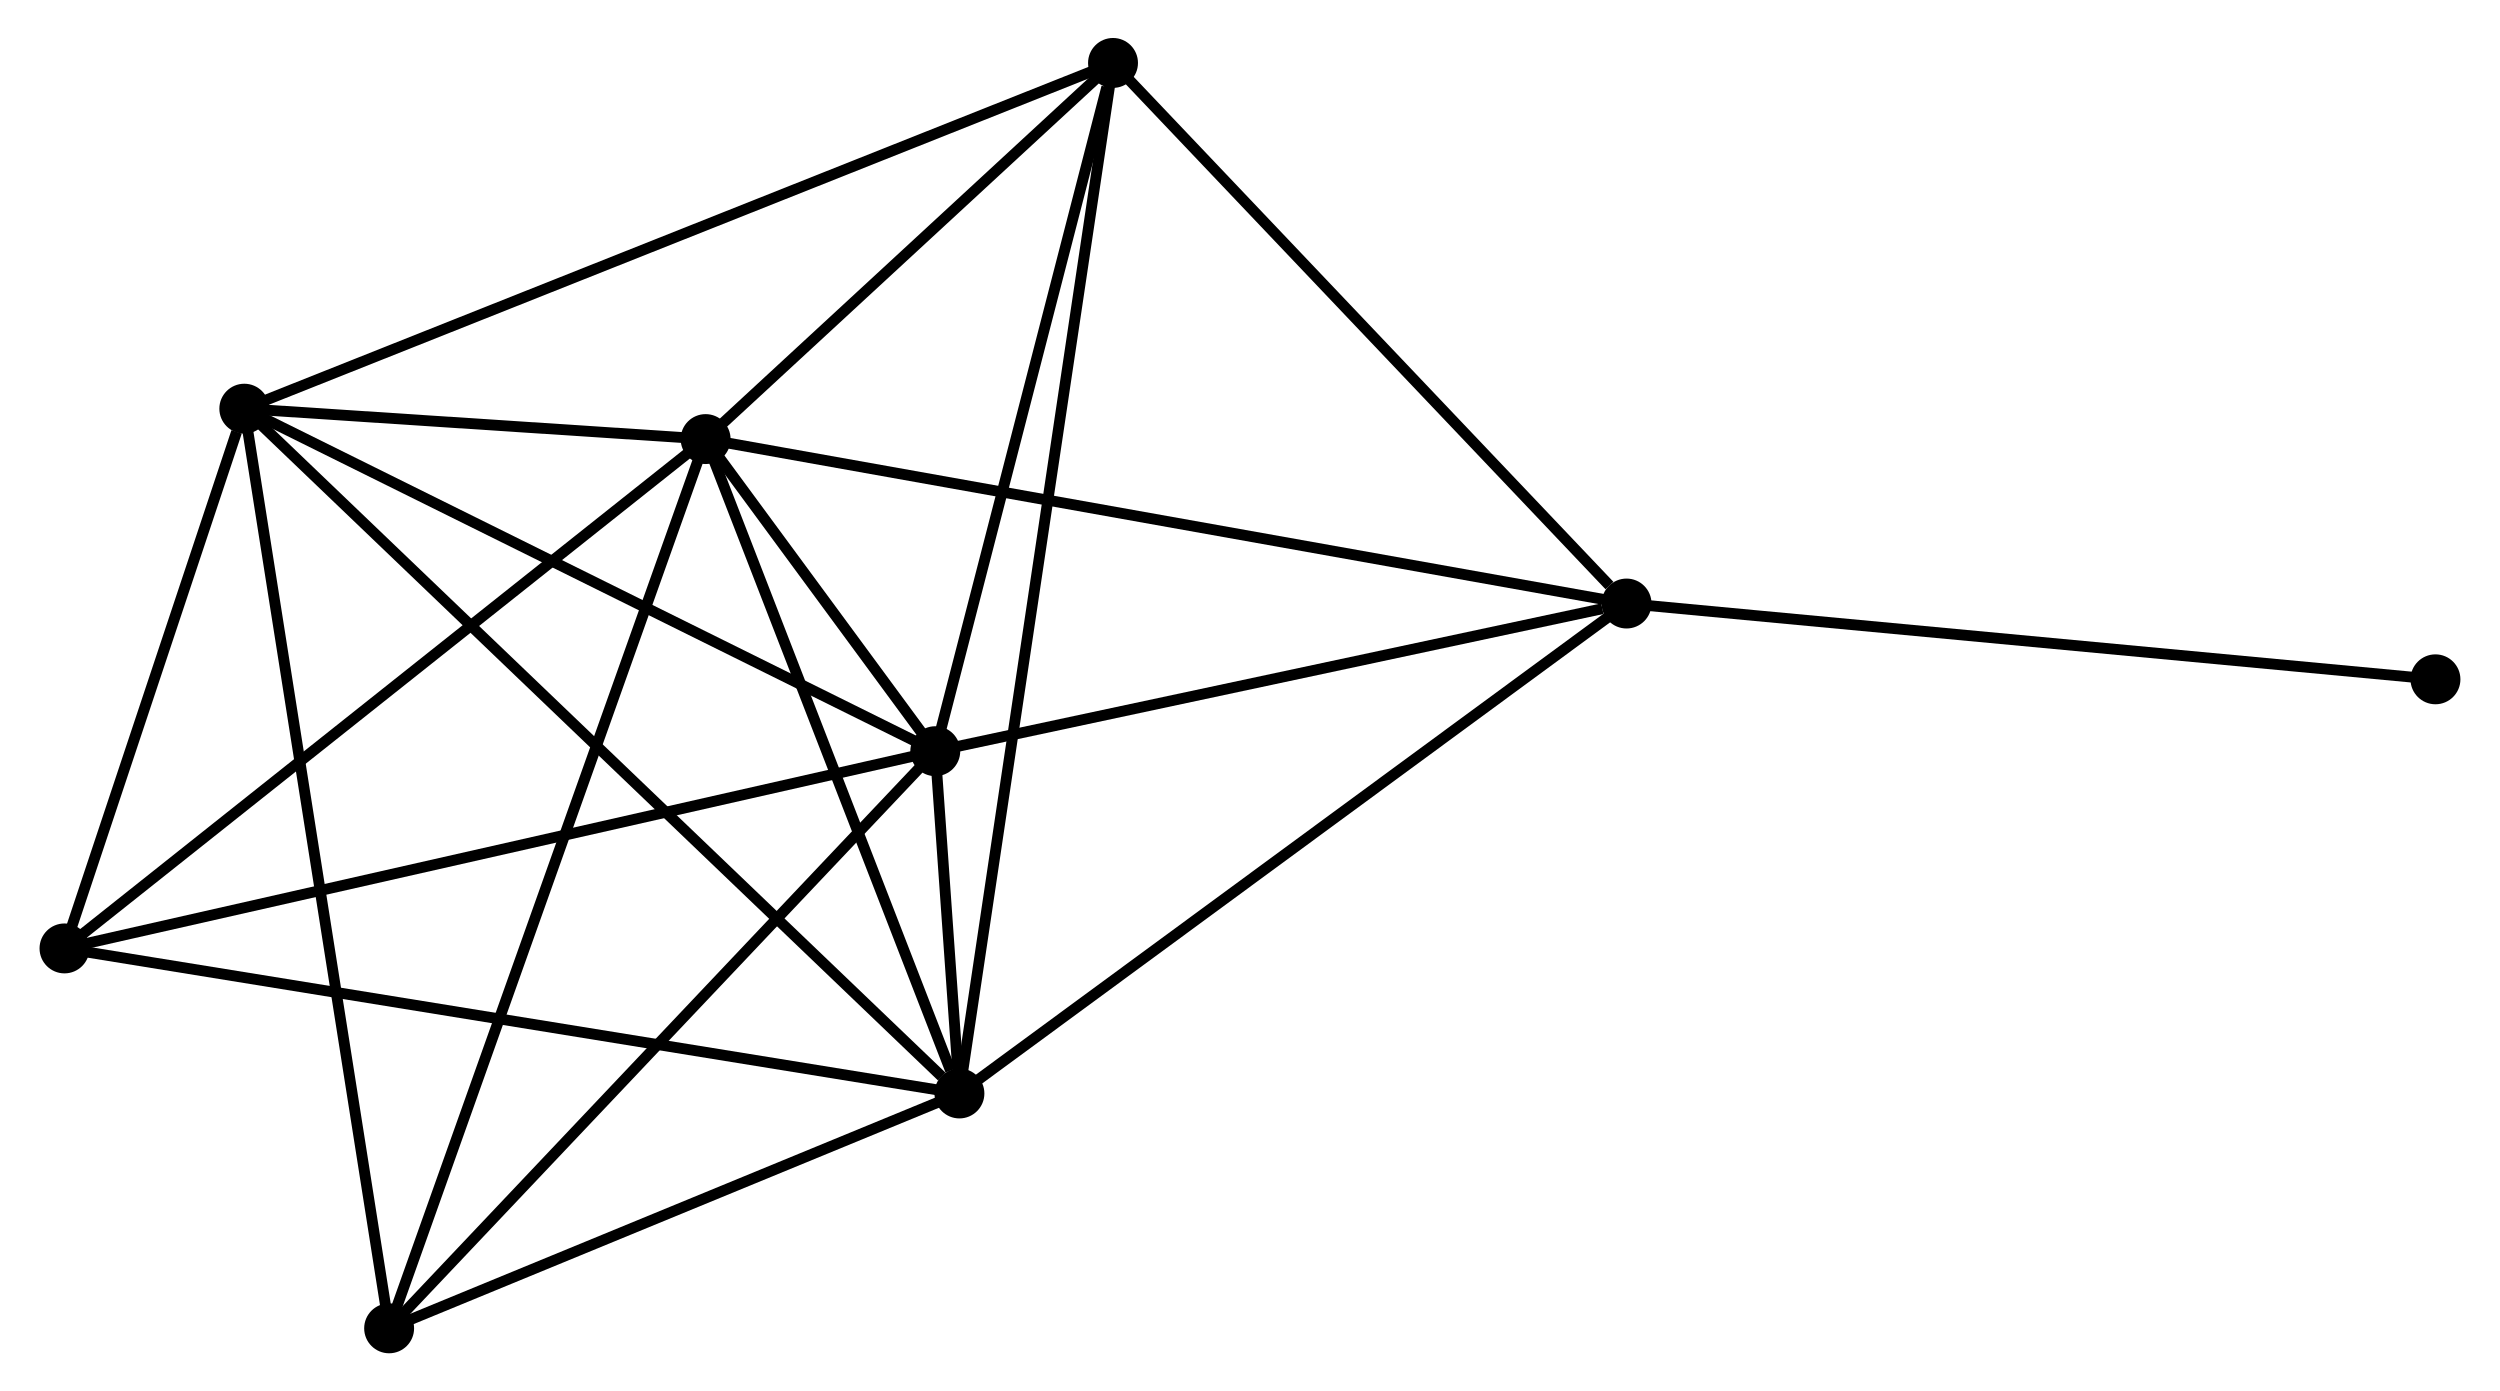 <?xml version="1.0" encoding="UTF-8" standalone="no"?>
<!DOCTYPE svg PUBLIC "-//W3C//DTD SVG 1.1//EN"
 "http://www.w3.org/Graphics/SVG/1.1/DTD/svg11.dtd">
<!-- Generated by graphviz version 2.36.0 (20140111.2315)
 -->
<!-- Title: %3 Pages: 1 -->
<svg width="230pt" height="128pt"
 viewBox="0.00 0.00 230.09 128.21" xmlns="http://www.w3.org/2000/svg" xmlns:xlink="http://www.w3.org/1999/xlink">
<g id="graph0" class="graph" transform="scale(1 1) rotate(0) translate(4 124.207)">
<title>%3</title>
<!-- 0 -->
<g id="node1" class="node"><title>0</title>
<ellipse fill="black" stroke="black" cx="60.88" cy="-83.745" rx="1.8" ry="1.8"/>
</g>
<!-- 1 -->
<g id="node2" class="node"><title>1</title>
<ellipse fill="black" stroke="black" cx="82.043" cy="-54.984" rx="1.8" ry="1.8"/>
</g>
<!-- 0&#45;&#45;1 -->
<g id="edge1" class="edge"><title>0&#45;&#45;1</title>
<path fill="none" stroke="black" d="M62.018,-82.199C65.658,-77.252 77.002,-61.835 80.794,-56.681"/>
</g>
<!-- 2 -->
<g id="node3" class="node"><title>2</title>
<ellipse fill="black" stroke="black" cx="84.268" cy="-23.443" rx="1.8" ry="1.8"/>
</g>
<!-- 0&#45;&#45;2 -->
<g id="edge2" class="edge"><title>0&#45;&#45;2</title>
<path fill="none" stroke="black" d="M61.555,-82.006C64.91,-73.354 79.783,-35.006 83.449,-25.554"/>
</g>
<!-- 3 -->
<g id="node4" class="node"><title>3</title>
<ellipse fill="black" stroke="black" cx="18.37" cy="-86.546" rx="1.8" ry="1.8"/>
</g>
<!-- 0&#45;&#45;3 -->
<g id="edge3" class="edge"><title>0&#45;&#45;3</title>
<path fill="none" stroke="black" d="M59.054,-83.866C52.188,-84.318 27.945,-85.915 20.537,-86.403"/>
</g>
<!-- 4 -->
<g id="node5" class="node"><title>4</title>
<ellipse fill="black" stroke="black" cx="145.745" cy="-68.591" rx="1.8" ry="1.8"/>
</g>
<!-- 0&#45;&#45;4 -->
<g id="edge4" class="edge"><title>0&#45;&#45;4</title>
<path fill="none" stroke="black" d="M62.653,-83.429C73.602,-81.474 131.948,-71.054 143.687,-68.958"/>
</g>
<!-- 5 -->
<g id="node6" class="node"><title>5</title>
<ellipse fill="black" stroke="black" cx="98.422" cy="-118.407" rx="1.8" ry="1.8"/>
</g>
<!-- 0&#45;&#45;5 -->
<g id="edge5" class="edge"><title>0&#45;&#45;5</title>
<path fill="none" stroke="black" d="M62.493,-85.235C68.669,-90.936 90.764,-111.337 96.856,-116.962"/>
</g>
<!-- 6 -->
<g id="node7" class="node"><title>6</title>
<ellipse fill="black" stroke="black" cx="1.8" cy="-36.809" rx="1.8" ry="1.8"/>
</g>
<!-- 0&#45;&#45;6 -->
<g id="edge6" class="edge"><title>0&#45;&#45;6</title>
<path fill="none" stroke="black" d="M59.42,-82.585C51.317,-76.148 11.943,-44.866 3.426,-38.1"/>
</g>
<!-- 7 -->
<g id="node8" class="node"><title>7</title>
<ellipse fill="black" stroke="black" cx="31.715" cy="-1.8" rx="1.8" ry="1.8"/>
</g>
<!-- 0&#45;&#45;7 -->
<g id="edge7" class="edge"><title>0&#45;&#45;7</title>
<path fill="none" stroke="black" d="M60.271,-82.034C56.476,-71.369 36.107,-14.139 32.321,-3.502"/>
</g>
<!-- 1&#45;&#45;2 -->
<g id="edge8" class="edge"><title>1&#45;&#45;2</title>
<path fill="none" stroke="black" d="M82.189,-52.914C82.599,-47.103 83.756,-30.706 84.141,-25.241"/>
</g>
<!-- 1&#45;&#45;3 -->
<g id="edge9" class="edge"><title>1&#45;&#45;3</title>
<path fill="none" stroke="black" d="M80.206,-55.895C70.908,-60.504 29.123,-81.216 20.094,-85.692"/>
</g>
<!-- 1&#45;&#45;4 -->
<g id="edge10" class="edge"><title>1&#45;&#45;4</title>
<path fill="none" stroke="black" d="M83.881,-55.377C93.02,-57.329 133.53,-65.981 143.515,-68.114"/>
</g>
<!-- 1&#45;&#45;5 -->
<g id="edge11" class="edge"><title>1&#45;&#45;5</title>
<path fill="none" stroke="black" d="M82.516,-56.814C84.865,-65.913 95.281,-106.246 97.849,-116.187"/>
</g>
<!-- 1&#45;&#45;6 -->
<g id="edge12" class="edge"><title>1&#45;&#45;6</title>
<path fill="none" stroke="black" d="M80.059,-54.535C68.958,-52.02 14.634,-39.715 3.714,-37.242"/>
</g>
<!-- 1&#45;&#45;7 -->
<g id="edge13" class="edge"><title>1&#45;&#45;7</title>
<path fill="none" stroke="black" d="M80.799,-53.669C73.897,-46.375 40.355,-10.93 33.101,-3.264"/>
</g>
<!-- 2&#45;&#45;3 -->
<g id="edge14" class="edge"><title>2&#45;&#45;3</title>
<path fill="none" stroke="black" d="M82.639,-25.003C73.443,-33.809 28.131,-77.199 19.716,-85.257"/>
</g>
<!-- 2&#45;&#45;4 -->
<g id="edge15" class="edge"><title>2&#45;&#45;4</title>
<path fill="none" stroke="black" d="M85.787,-24.559C94.219,-30.751 135.191,-60.84 144.053,-67.348"/>
</g>
<!-- 2&#45;&#45;5 -->
<g id="edge16" class="edge"><title>2&#45;&#45;5</title>
<path fill="none" stroke="black" d="M84.564,-25.426C86.406,-37.785 96.291,-104.108 98.128,-116.435"/>
</g>
<!-- 2&#45;&#45;6 -->
<g id="edge17" class="edge"><title>2&#45;&#45;6</title>
<path fill="none" stroke="black" d="M82.229,-23.773C70.82,-25.622 14.99,-34.671 3.767,-36.49"/>
</g>
<!-- 2&#45;&#45;7 -->
<g id="edge18" class="edge"><title>2&#45;&#45;7</title>
<path fill="none" stroke="black" d="M82.519,-22.723C74.54,-19.437 41.628,-5.882 33.524,-2.545"/>
</g>
<!-- 3&#45;&#45;5 -->
<g id="edge19" class="edge"><title>3&#45;&#45;5</title>
<path fill="none" stroke="black" d="M20.349,-87.334C31.424,-91.742 85.618,-113.312 96.512,-117.647"/>
</g>
<!-- 3&#45;&#45;6 -->
<g id="edge20" class="edge"><title>3&#45;&#45;6</title>
<path fill="none" stroke="black" d="M17.658,-84.409C14.933,-76.228 5.18,-46.954 2.491,-38.882"/>
</g>
<!-- 3&#45;&#45;7 -->
<g id="edge21" class="edge"><title>3&#45;&#45;7</title>
<path fill="none" stroke="black" d="M18.7,-84.451C20.547,-72.727 29.581,-15.354 31.397,-3.822"/>
</g>
<!-- 4&#45;&#45;5 -->
<g id="edge22" class="edge"><title>4&#45;&#45;5</title>
<path fill="none" stroke="black" d="M144.17,-70.248C136.857,-77.947 106.282,-110.133 99.681,-117.081"/>
</g>
<!-- 8 -->
<g id="node9" class="node"><title>8</title>
<ellipse fill="black" stroke="black" cx="220.286" cy="-61.607" rx="1.8" ry="1.8"/>
</g>
<!-- 4&#45;&#45;8 -->
<g id="edge23" class="edge"><title>4&#45;&#45;8</title>
<path fill="none" stroke="black" d="M147.588,-68.418C157.811,-67.46 207.489,-62.806 218.234,-61.799"/>
</g>
</g>
</svg>
